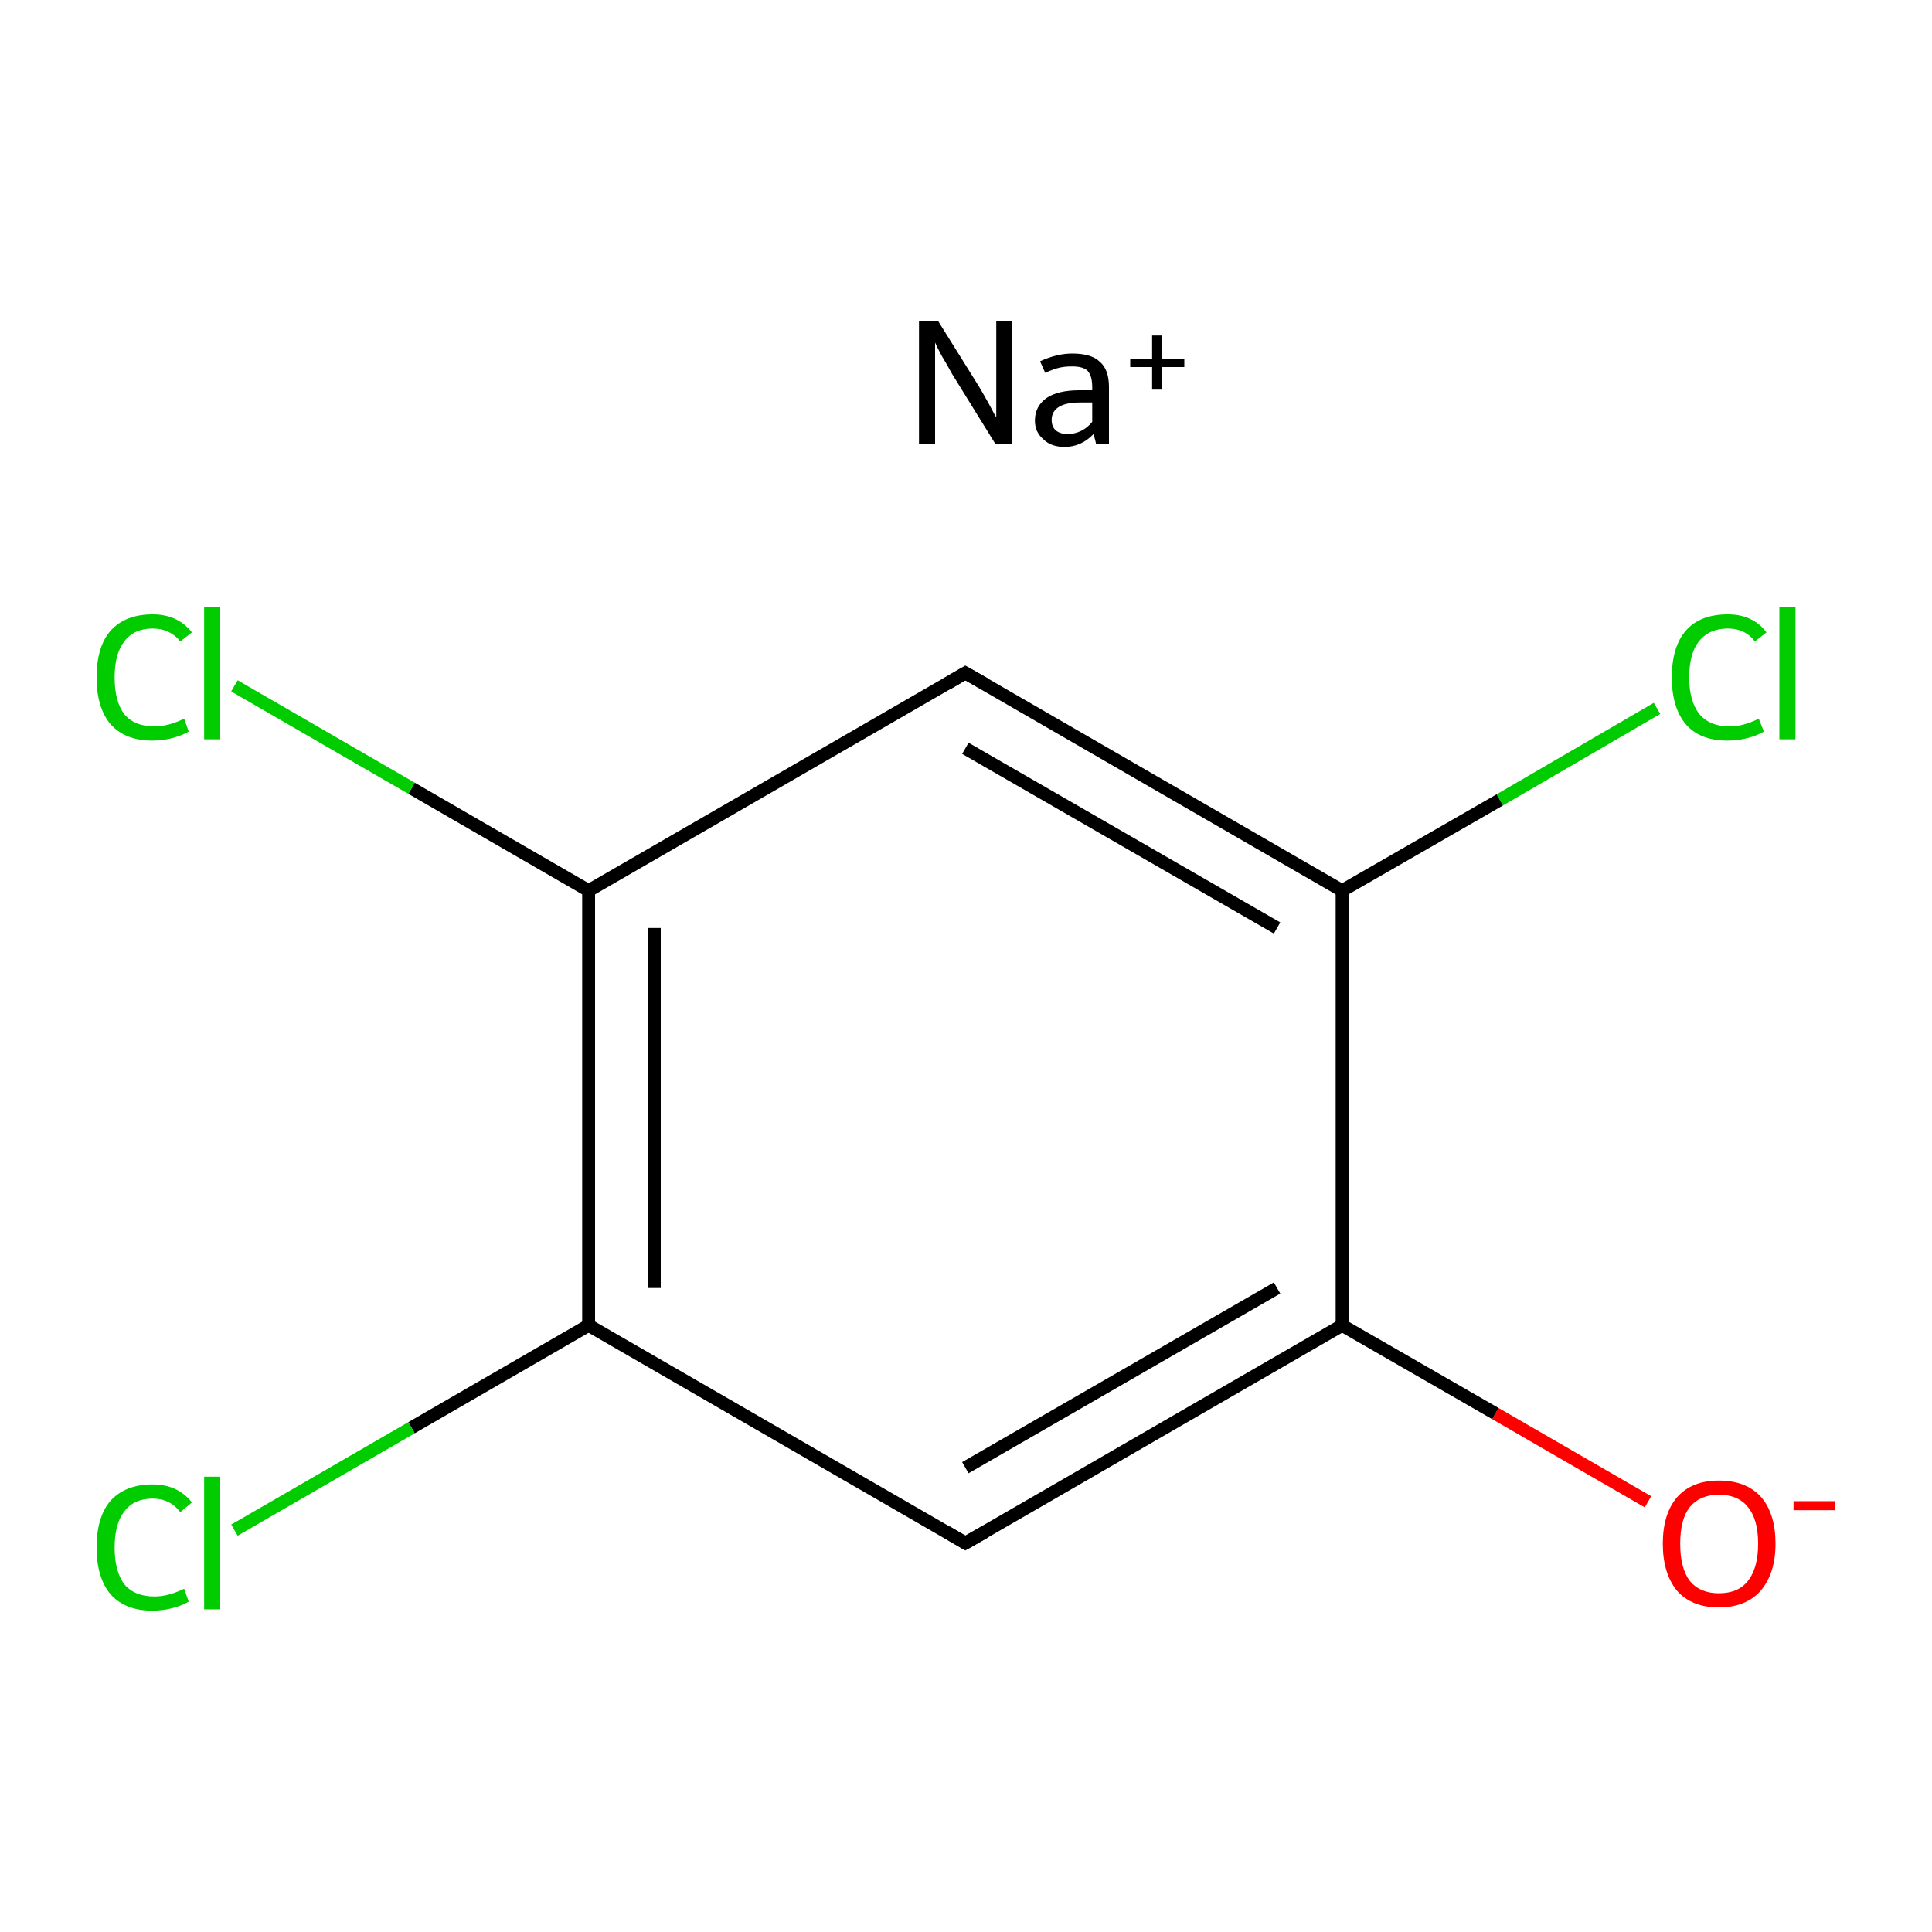 <?xml version='1.0' encoding='iso-8859-1'?>
<svg version='1.1' baseProfile='full'
              xmlns='http://www.w3.org/2000/svg'
                      xmlns:rdkit='http://www.rdkit.org/xml'
                      xmlns:xlink='http://www.w3.org/1999/xlink'
                  xml:space='preserve'
width='300px' height='300px' viewBox='0 0 300 300'>
<!-- END OF HEADER -->
<rect style='opacity:1.0;fill:#FFFFFF;stroke:none' width='300.0' height='300.0' x='0.0' y='0.0'> </rect>
<path class='bond-0 atom-1 atom-2' d='M 255.9,233.2 L 232.2,219.5' style='fill:none;fill-rule:evenodd;stroke:#FF0000;stroke-width:2.0px;stroke-linecap:butt;stroke-linejoin:miter;stroke-opacity:1' />
<path class='bond-0 atom-1 atom-2' d='M 232.2,219.5 L 208.4,205.8' style='fill:none;fill-rule:evenodd;stroke:#000000;stroke-width:2.0px;stroke-linecap:butt;stroke-linejoin:miter;stroke-opacity:1' />
<path class='bond-1 atom-2 atom-3' d='M 208.4,205.8 L 149.9,239.6' style='fill:none;fill-rule:evenodd;stroke:#000000;stroke-width:2.0px;stroke-linecap:butt;stroke-linejoin:miter;stroke-opacity:1' />
<path class='bond-1 atom-2 atom-3' d='M 198.3,200.0 L 149.9,227.9' style='fill:none;fill-rule:evenodd;stroke:#000000;stroke-width:2.0px;stroke-linecap:butt;stroke-linejoin:miter;stroke-opacity:1' />
<path class='bond-2 atom-3 atom-4' d='M 149.9,239.6 L 91.4,205.8' style='fill:none;fill-rule:evenodd;stroke:#000000;stroke-width:2.0px;stroke-linecap:butt;stroke-linejoin:miter;stroke-opacity:1' />
<path class='bond-3 atom-4 atom-5' d='M 91.4,205.8 L 63.9,221.7' style='fill:none;fill-rule:evenodd;stroke:#000000;stroke-width:2.0px;stroke-linecap:butt;stroke-linejoin:miter;stroke-opacity:1' />
<path class='bond-3 atom-4 atom-5' d='M 63.9,221.7 L 36.4,237.6' style='fill:none;fill-rule:evenodd;stroke:#00CC00;stroke-width:2.0px;stroke-linecap:butt;stroke-linejoin:miter;stroke-opacity:1' />
<path class='bond-4 atom-4 atom-6' d='M 91.4,205.8 L 91.4,138.3' style='fill:none;fill-rule:evenodd;stroke:#000000;stroke-width:2.0px;stroke-linecap:butt;stroke-linejoin:miter;stroke-opacity:1' />
<path class='bond-4 atom-4 atom-6' d='M 101.6,200.0 L 101.6,144.1' style='fill:none;fill-rule:evenodd;stroke:#000000;stroke-width:2.0px;stroke-linecap:butt;stroke-linejoin:miter;stroke-opacity:1' />
<path class='bond-5 atom-6 atom-7' d='M 91.4,138.3 L 63.9,122.4' style='fill:none;fill-rule:evenodd;stroke:#000000;stroke-width:2.0px;stroke-linecap:butt;stroke-linejoin:miter;stroke-opacity:1' />
<path class='bond-5 atom-6 atom-7' d='M 63.9,122.4 L 36.4,106.5' style='fill:none;fill-rule:evenodd;stroke:#00CC00;stroke-width:2.0px;stroke-linecap:butt;stroke-linejoin:miter;stroke-opacity:1' />
<path class='bond-6 atom-6 atom-8' d='M 91.4,138.3 L 149.9,104.5' style='fill:none;fill-rule:evenodd;stroke:#000000;stroke-width:2.0px;stroke-linecap:butt;stroke-linejoin:miter;stroke-opacity:1' />
<path class='bond-7 atom-8 atom-9' d='M 149.9,104.5 L 208.4,138.3' style='fill:none;fill-rule:evenodd;stroke:#000000;stroke-width:2.0px;stroke-linecap:butt;stroke-linejoin:miter;stroke-opacity:1' />
<path class='bond-7 atom-8 atom-9' d='M 149.9,116.2 L 198.3,144.1' style='fill:none;fill-rule:evenodd;stroke:#000000;stroke-width:2.0px;stroke-linecap:butt;stroke-linejoin:miter;stroke-opacity:1' />
<path class='bond-8 atom-9 atom-10' d='M 208.4,138.3 L 232.9,124.2' style='fill:none;fill-rule:evenodd;stroke:#000000;stroke-width:2.0px;stroke-linecap:butt;stroke-linejoin:miter;stroke-opacity:1' />
<path class='bond-8 atom-9 atom-10' d='M 232.9,124.2 L 257.3,110.0' style='fill:none;fill-rule:evenodd;stroke:#00CC00;stroke-width:2.0px;stroke-linecap:butt;stroke-linejoin:miter;stroke-opacity:1' />
<path class='bond-9 atom-9 atom-2' d='M 208.4,138.3 L 208.4,205.8' style='fill:none;fill-rule:evenodd;stroke:#000000;stroke-width:2.0px;stroke-linecap:butt;stroke-linejoin:miter;stroke-opacity:1' />
<path d='M 152.9,237.9 L 149.9,239.6 L 147.0,237.9' style='fill:none;stroke:#000000;stroke-width:2.0px;stroke-linecap:butt;stroke-linejoin:miter;stroke-miterlimit:10;stroke-opacity:1;' />
<path d='M 147.0,106.2 L 149.9,104.5 L 152.9,106.2' style='fill:none;stroke:#000000;stroke-width:2.0px;stroke-linecap:butt;stroke-linejoin:miter;stroke-miterlimit:10;stroke-opacity:1;' />
<path class='atom-0' d='M 145.7 49.9
L 152.0 60.0
Q 152.6 61.0, 153.6 62.8
Q 154.6 64.7, 154.7 64.8
L 154.7 49.9
L 157.2 49.9
L 157.2 69.0
L 154.6 69.0
L 147.8 58.0
Q 147.1 56.7, 146.2 55.2
Q 145.4 53.7, 145.2 53.2
L 145.2 69.0
L 142.7 69.0
L 142.7 49.9
L 145.7 49.9
' fill='#000000'/>
<path class='atom-0' d='M 160.7 65.3
Q 160.7 63.1, 162.5 61.8
Q 164.3 60.6, 167.6 60.6
L 169.6 60.6
L 169.6 60.1
Q 169.6 58.4, 168.9 57.6
Q 168.2 56.9, 166.5 56.9
Q 165.3 56.9, 164.5 57.1
Q 163.6 57.3, 162.3 57.9
L 161.5 56.1
Q 164.1 54.9, 166.5 54.9
Q 169.5 54.9, 170.8 56.2
Q 172.2 57.4, 172.2 60.1
L 172.2 69.0
L 170.2 69.0
Q 170.2 68.9, 170.1 68.5
Q 170.0 68.1, 169.8 67.4
Q 167.9 69.4, 165.3 69.4
Q 163.2 69.4, 162.0 68.2
Q 160.7 67.1, 160.7 65.3
M 163.3 65.2
Q 163.3 66.2, 163.9 66.8
Q 164.6 67.4, 165.8 67.4
Q 166.9 67.4, 167.9 66.9
Q 168.9 66.4, 169.6 65.5
L 169.6 62.5
L 167.7 62.5
Q 165.5 62.5, 164.4 63.2
Q 163.3 63.9, 163.3 65.2
' fill='#000000'/>
<path class='atom-0' d='M 175.5 55.7
L 178.9 55.7
L 178.9 52.1
L 180.4 52.1
L 180.4 55.7
L 183.9 55.7
L 183.9 57.0
L 180.4 57.0
L 180.4 60.5
L 178.9 60.5
L 178.9 57.0
L 175.5 57.0
L 175.5 55.7
' fill='#000000'/>
<path class='atom-1' d='M 258.2 239.7
Q 258.2 235.1, 260.4 232.5
Q 262.7 229.9, 266.9 229.9
Q 271.2 229.9, 273.5 232.5
Q 275.7 235.1, 275.7 239.7
Q 275.7 244.3, 273.4 247.0
Q 271.1 249.6, 266.9 249.6
Q 262.7 249.6, 260.4 247.0
Q 258.2 244.3, 258.2 239.7
M 266.9 247.4
Q 269.9 247.4, 271.4 245.5
Q 273.0 243.5, 273.0 239.7
Q 273.0 235.9, 271.4 234.0
Q 269.9 232.1, 266.9 232.1
Q 264.0 232.1, 262.4 234.0
Q 260.9 235.9, 260.9 239.7
Q 260.9 243.5, 262.4 245.5
Q 264.0 247.4, 266.9 247.4
' fill='#FF0000'/>
<path class='atom-1' d='M 278.5 233.1
L 285.0 233.1
L 285.0 234.5
L 278.5 234.5
L 278.5 233.1
' fill='#FF0000'/>
<path class='atom-5' d='M 15.0 240.3
Q 15.0 235.5, 17.2 233.0
Q 19.5 230.5, 23.7 230.5
Q 27.6 230.5, 29.8 233.3
L 28.0 234.8
Q 26.4 232.7, 23.7 232.7
Q 20.8 232.7, 19.3 234.7
Q 17.8 236.6, 17.8 240.3
Q 17.8 244.0, 19.3 246.0
Q 20.9 247.9, 24.0 247.9
Q 26.1 247.9, 28.6 246.7
L 29.3 248.7
Q 28.3 249.3, 26.8 249.7
Q 25.3 250.1, 23.6 250.1
Q 19.5 250.1, 17.2 247.6
Q 15.0 245.0, 15.0 240.3
' fill='#00CC00'/>
<path class='atom-5' d='M 31.7 229.3
L 34.2 229.3
L 34.2 249.9
L 31.7 249.9
L 31.7 229.3
' fill='#00CC00'/>
<path class='atom-7' d='M 15.0 105.2
Q 15.0 100.4, 17.2 97.9
Q 19.5 95.4, 23.7 95.4
Q 27.6 95.4, 29.8 98.2
L 28.0 99.6
Q 26.4 97.6, 23.7 97.6
Q 20.8 97.6, 19.3 99.6
Q 17.8 101.5, 17.8 105.2
Q 17.8 108.9, 19.3 110.9
Q 20.9 112.8, 24.0 112.8
Q 26.1 112.8, 28.6 111.6
L 29.3 113.6
Q 28.3 114.2, 26.8 114.6
Q 25.3 115.0, 23.6 115.0
Q 19.5 115.0, 17.2 112.5
Q 15.0 109.9, 15.0 105.2
' fill='#00CC00'/>
<path class='atom-7' d='M 31.7 94.2
L 34.2 94.2
L 34.2 114.8
L 31.7 114.8
L 31.7 94.2
' fill='#00CC00'/>
<path class='atom-10' d='M 259.6 105.2
Q 259.6 100.4, 261.8 97.9
Q 264.0 95.4, 268.3 95.4
Q 272.2 95.4, 274.3 98.2
L 272.5 99.6
Q 271.0 97.6, 268.3 97.6
Q 265.4 97.6, 263.8 99.6
Q 262.3 101.5, 262.3 105.2
Q 262.3 108.9, 263.9 110.9
Q 265.5 112.8, 268.6 112.8
Q 270.7 112.8, 273.1 111.6
L 273.9 113.6
Q 272.9 114.2, 271.4 114.6
Q 269.9 115.0, 268.2 115.0
Q 264.0 115.0, 261.8 112.5
Q 259.6 109.9, 259.6 105.2
' fill='#00CC00'/>
<path class='atom-10' d='M 276.3 94.2
L 278.8 94.2
L 278.8 114.8
L 276.3 114.8
L 276.3 94.2
' fill='#00CC00'/>
</svg>

